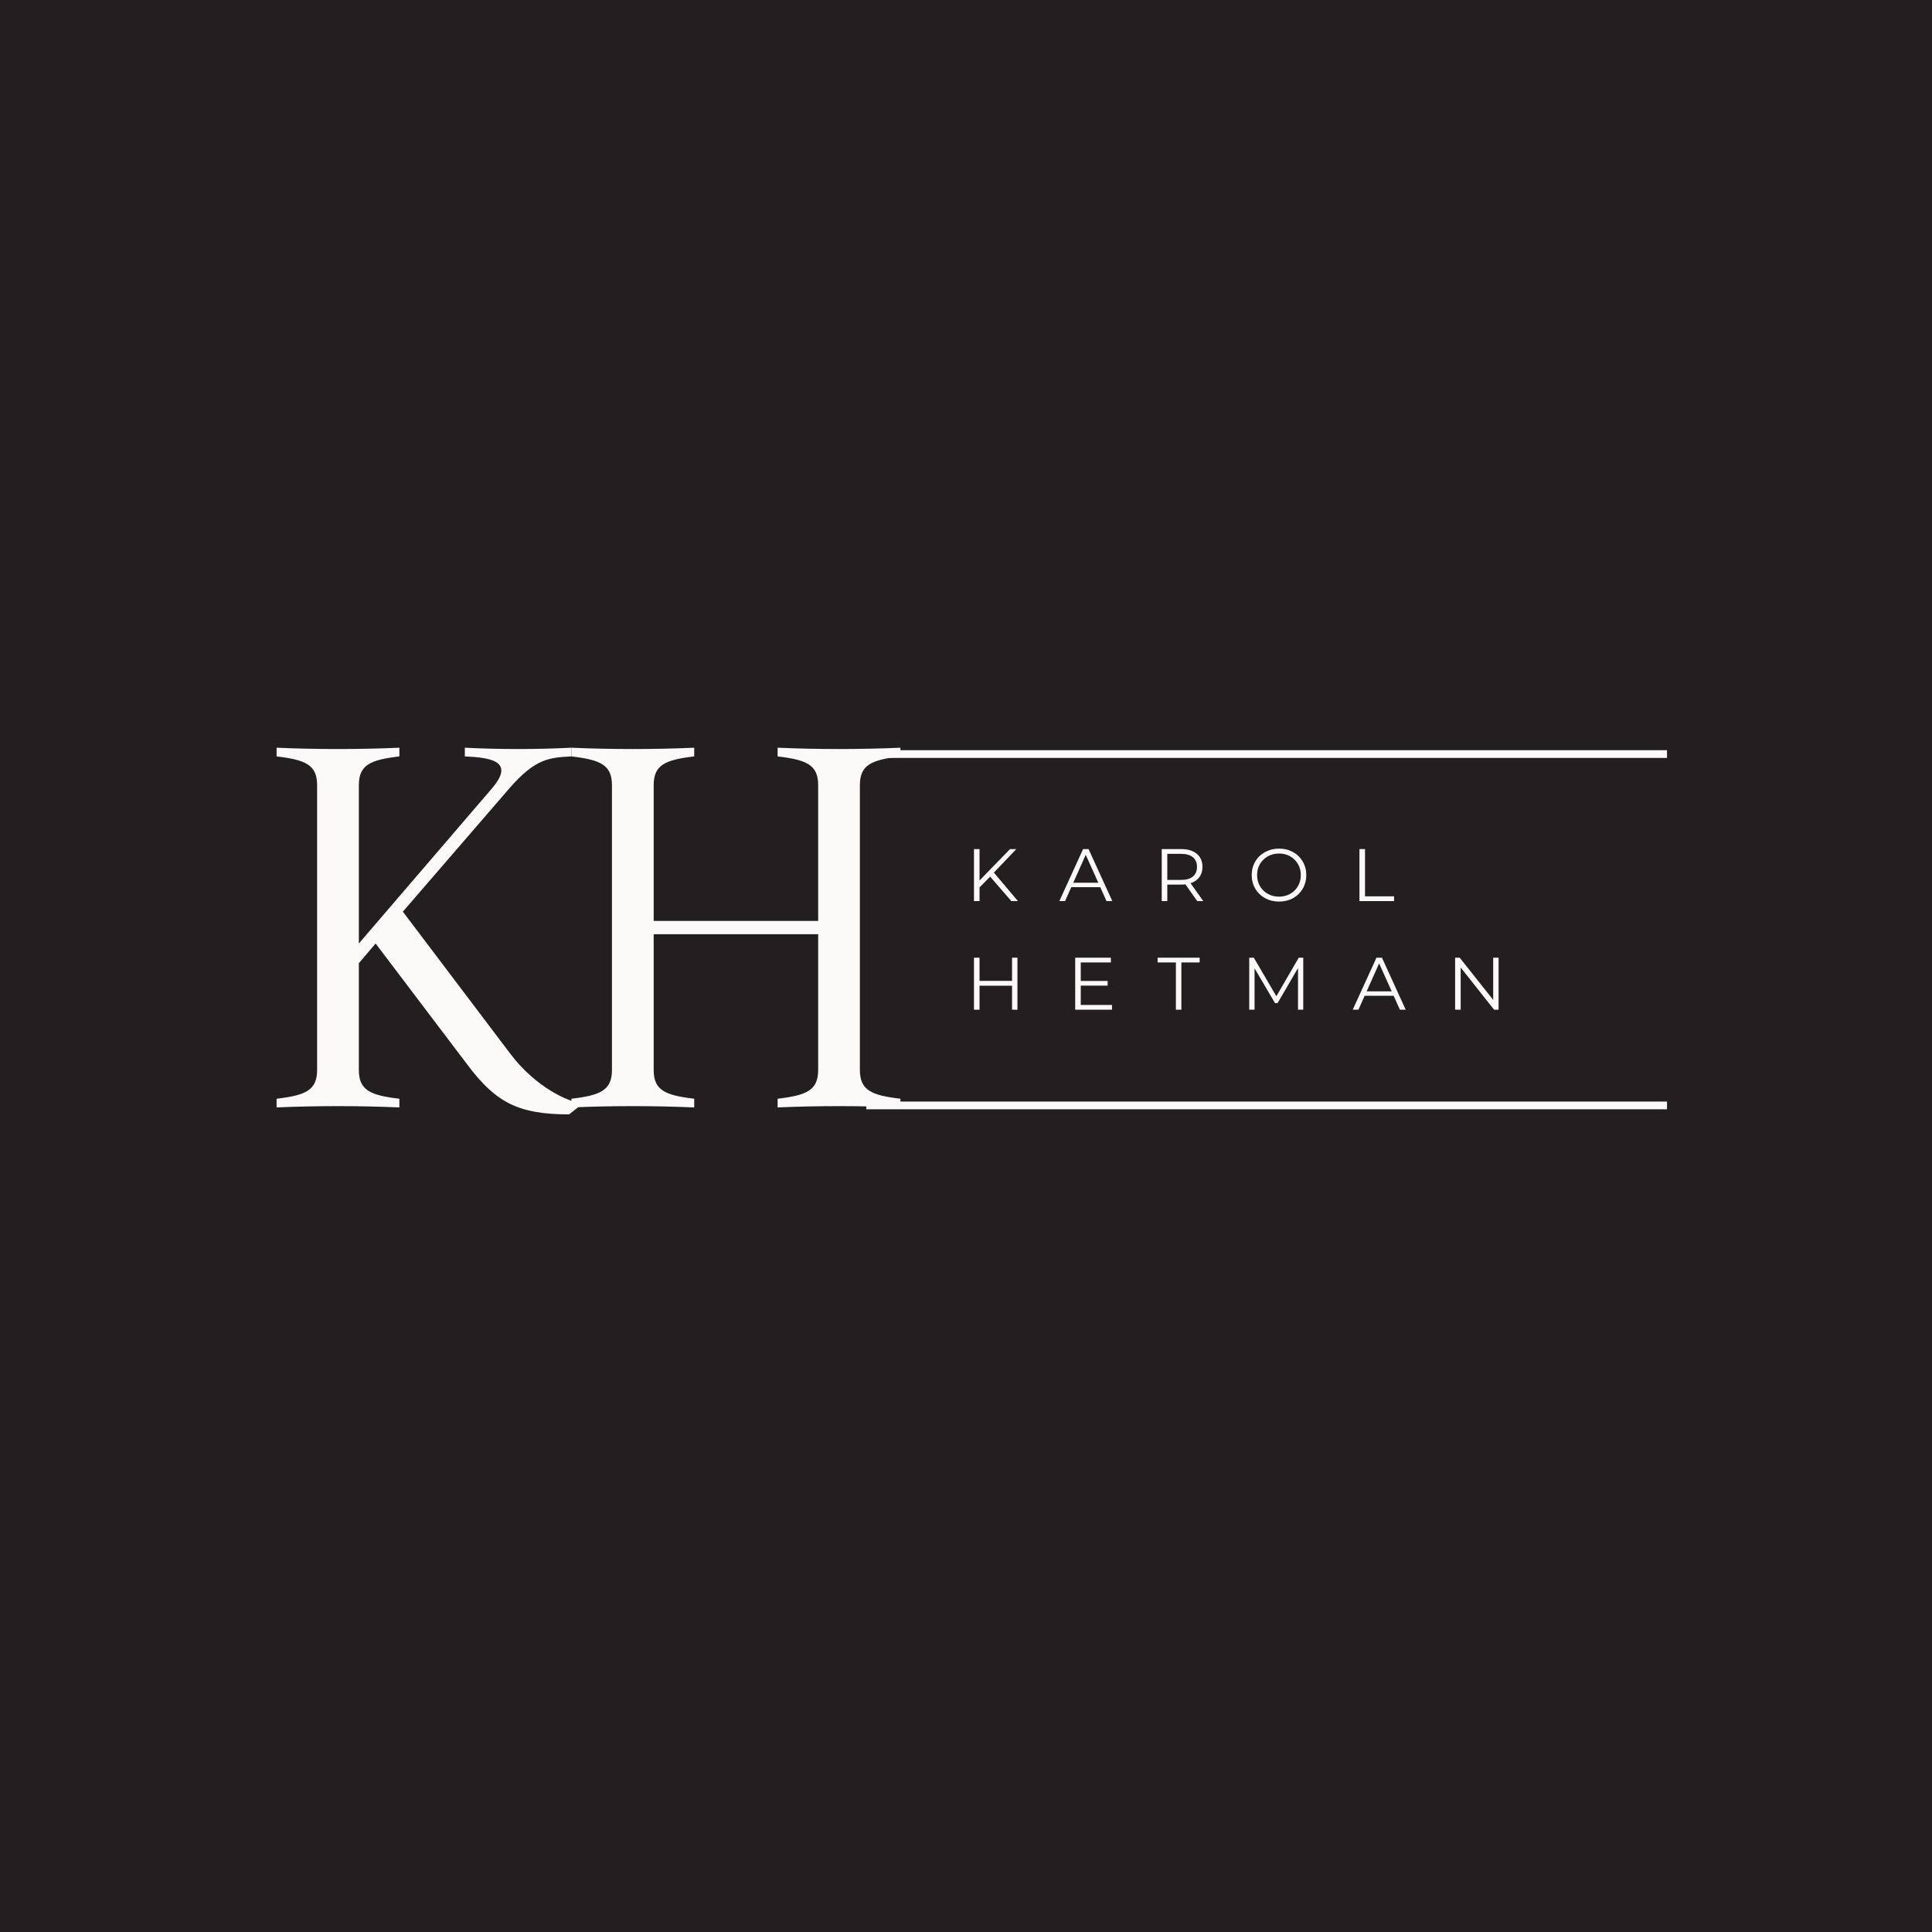 <svg xmlns="http://www.w3.org/2000/svg" xmlns:xlink="http://www.w3.org/1999/xlink" width="500" zoomAndPan="magnify" viewBox="0 0 375 375" height="500" preserveAspectRatio="xMidYMid meet" version="1.0"><defs><g/></defs><rect x="-37.5" width="450" fill="#ffffff" y="-37.5" height="450" fill-opacity="1"/><rect x="-37.5" width="450" fill="#231f20" y="-37.5" height="450" fill-opacity="1"/><g fill="#fbfaf9" fill-opacity="1"><g transform="translate(51.436, 214.951)"><g><path d="M 47.672 -10.344 L 26.758 -38 L 47.445 -61.949 C 52.504 -67.797 55.316 -67.906 59.477 -68.133 L 59.477 -69.82 C 52.617 -69.48 45.648 -69.48 38.789 -69.82 L 38.789 -68.133 C 43.512 -67.906 48.684 -67.348 44.074 -61.949 L 18.215 -31.816 L 18.215 -62.512 C 18.215 -66.445 20.352 -67.457 26.082 -68.133 L 26.082 -69.82 C 18.328 -69.48 10.008 -69.48 2.25 -69.82 L 2.25 -68.133 C 7.984 -67.457 10.117 -66.445 10.117 -62.512 L 10.117 -7.309 C 10.117 -3.371 7.984 -2.359 2.25 -1.688 L 2.25 0 C 10.008 -0.336 18.328 -0.336 26.082 0 L 26.082 -1.688 C 20.352 -2.359 18.215 -3.371 18.215 -7.309 L 18.215 -27.996 L 21.473 -31.816 L 39.352 -8.207 C 44.859 -0.898 49.246 1.348 59.027 1.348 L 61.723 -0.785 C 59.137 -0.898 52.617 -3.824 47.672 -10.344 Z M 47.672 -10.344 "/></g></g></g><g fill="#fbfaf9" fill-opacity="1"><g transform="translate(108.1, 214.951)"><g><path d="M 66.672 -68.133 L 66.672 -69.82 C 58.914 -69.48 50.594 -69.48 42.836 -69.82 L 42.836 -68.133 C 48.57 -67.457 50.707 -66.445 50.707 -62.512 L 50.707 -36.203 L 18.777 -36.203 L 18.777 -62.512 C 18.777 -66.445 20.91 -67.457 26.645 -68.133 L 26.645 -69.82 C 18.887 -69.48 10.57 -69.48 2.812 -69.82 L 2.812 -68.133 C 8.543 -67.457 10.68 -66.445 10.68 -62.512 L 10.68 -7.309 C 10.68 -3.371 8.543 -2.359 2.812 -1.688 L 2.812 0 C 10.57 -0.336 18.887 -0.336 26.645 0 L 26.645 -1.688 C 20.91 -2.359 18.777 -3.371 18.777 -7.309 L 18.777 -33.617 L 50.707 -33.617 L 50.707 -7.309 C 50.707 -3.371 48.57 -2.359 42.836 -1.688 L 42.836 0 C 50.594 -0.336 58.914 -0.336 66.672 0 L 66.672 -1.688 C 60.938 -2.359 58.801 -3.371 58.801 -7.309 L 58.801 -62.512 C 58.801 -66.445 60.938 -67.457 66.672 -68.133 Z M 66.672 -68.133 "/></g></g></g><path stroke-linecap="butt" transform="matrix(0.75, 0, 0, 0.75, 172.54, 145.611)" fill="none" stroke-linejoin="miter" d="M -0.001 1.003 L 201.363 1.003 " stroke="#fbfaf9" stroke-width="2" stroke-opacity="1" stroke-miterlimit="4"/><path stroke-linecap="butt" transform="matrix(0.75, 0, 0, 0.75, 168.15, 213.813)" fill="none" stroke-linejoin="miter" d="M -0.002 0.999 L 207.217 0.999 " stroke="#fbfaf9" stroke-width="2" stroke-opacity="1" stroke-miterlimit="4"/><g fill="#fbfaf9" fill-opacity="1"><g transform="translate(187.407, 195.982)"><g><path d="M 10.078 -10.094 L 10.078 0 L 9.031 0 L 9.031 -4.656 L 2.719 -4.656 L 2.719 0 L 1.641 0 L 1.641 -10.094 L 2.719 -10.094 L 2.719 -5.594 L 9.031 -5.594 L 9.031 -10.094 Z M 10.078 -10.094 "/></g></g></g><g fill="#fbfaf9" fill-opacity="1"><g transform="translate(207.056, 195.982)"><g><path d="M 8.781 -0.922 L 8.781 0 L 1.641 0 L 1.641 -10.094 L 8.562 -10.094 L 8.562 -9.172 L 2.719 -9.172 L 2.719 -5.578 L 7.938 -5.578 L 7.938 -4.672 L 2.719 -4.672 L 2.719 -0.922 Z M 8.781 -0.922 "/></g></g></g><g fill="#fbfaf9" fill-opacity="1"><g transform="translate(224.631, 195.982)"><g><path d="M 3.609 -9.172 L 0.062 -9.172 L 0.062 -10.094 L 8.219 -10.094 L 8.219 -9.172 L 4.672 -9.172 L 4.672 0 L 3.609 0 Z M 3.609 -9.172 "/></g></g></g><g fill="#fbfaf9" fill-opacity="1"><g transform="translate(240.835, 195.982)"><g><path d="M 12.125 -10.094 L 12.125 0 L 11.109 0 L 11.109 -8.078 L 7.141 -1.281 L 6.641 -1.281 L 2.672 -8.031 L 2.672 0 L 1.641 0 L 1.641 -10.094 L 2.531 -10.094 L 6.906 -2.609 L 11.25 -10.094 Z M 12.125 -10.094 "/></g></g></g><g fill="#fbfaf9" fill-opacity="1"><g transform="translate(262.532, 195.982)"><g><path d="M 7.969 -2.703 L 2.344 -2.703 L 1.141 0 L 0.031 0 L 4.641 -10.094 L 5.703 -10.094 L 10.312 0 L 9.188 0 Z M 7.594 -3.562 L 5.156 -8.984 L 2.734 -3.562 Z M 7.594 -3.562 "/></g></g></g><g fill="#fbfaf9" fill-opacity="1"><g transform="translate(280.798, 195.982)"><g><path d="M 10.078 -10.094 L 10.078 0 L 9.203 0 L 2.719 -8.188 L 2.719 0 L 1.641 0 L 1.641 -10.094 L 2.531 -10.094 L 9.031 -1.906 L 9.031 -10.094 Z M 10.078 -10.094 "/></g></g></g><g fill="#fbfaf9" fill-opacity="1"><g transform="translate(187.407, 174.901)"><g><path d="M 4.781 -4.75 L 2.719 -2.656 L 2.719 0 L 1.641 0 L 1.641 -10.094 L 2.719 -10.094 L 2.719 -4 L 8.641 -10.094 L 9.859 -10.094 L 5.5 -5.531 L 10.172 0 L 8.891 0 Z M 4.781 -4.75 "/></g></g></g><g fill="#fbfaf9" fill-opacity="1"><g transform="translate(205.586, 174.901)"><g><path d="M 7.969 -2.703 L 2.344 -2.703 L 1.141 0 L 0.031 0 L 4.641 -10.094 L 5.703 -10.094 L 10.312 0 L 9.188 0 Z M 7.594 -3.562 L 5.156 -8.984 L 2.734 -3.562 Z M 7.594 -3.562 "/></g></g></g><g fill="#fbfaf9" fill-opacity="1"><g transform="translate(223.852, 174.901)"><g><path d="M 8.531 0 L 6.234 -3.25 C 5.973 -3.219 5.703 -3.203 5.422 -3.203 L 2.719 -3.203 L 2.719 0 L 1.641 0 L 1.641 -10.094 L 5.422 -10.094 C 6.711 -10.094 7.723 -9.785 8.453 -9.172 C 9.18 -8.555 9.547 -7.711 9.547 -6.641 C 9.547 -5.848 9.344 -5.18 8.938 -4.641 C 8.539 -4.098 7.973 -3.707 7.234 -3.469 L 9.703 0 Z M 5.391 -4.109 C 6.391 -4.109 7.156 -4.328 7.688 -4.766 C 8.219 -5.211 8.484 -5.836 8.484 -6.641 C 8.484 -7.453 8.219 -8.078 7.688 -8.516 C 7.156 -8.953 6.391 -9.172 5.391 -9.172 L 2.719 -9.172 L 2.719 -4.109 Z M 5.391 -4.109 "/></g></g></g><g fill="#fbfaf9" fill-opacity="1"><g transform="translate(242.205, 174.901)"><g><path d="M 6.062 0.094 C 5.062 0.094 4.156 -0.129 3.344 -0.578 C 2.531 -1.023 1.895 -1.641 1.438 -2.422 C 0.977 -3.203 0.75 -4.078 0.75 -5.047 C 0.75 -6.016 0.977 -6.891 1.438 -7.672 C 1.895 -8.453 2.531 -9.066 3.344 -9.516 C 4.156 -9.961 5.062 -10.188 6.062 -10.188 C 7.062 -10.188 7.961 -9.961 8.766 -9.516 C 9.566 -9.078 10.195 -8.461 10.656 -7.672 C 11.113 -6.891 11.344 -6.016 11.344 -5.047 C 11.344 -4.078 11.113 -3.195 10.656 -2.406 C 10.195 -1.625 9.566 -1.008 8.766 -0.562 C 7.961 -0.125 7.062 0.094 6.062 0.094 Z M 6.062 -0.859 C 6.852 -0.859 7.57 -1.039 8.219 -1.406 C 8.863 -1.77 9.367 -2.27 9.734 -2.906 C 10.098 -3.539 10.281 -4.254 10.281 -5.047 C 10.281 -5.836 10.098 -6.551 9.734 -7.188 C 9.367 -7.82 8.863 -8.32 8.219 -8.688 C 7.57 -9.051 6.852 -9.234 6.062 -9.234 C 5.258 -9.234 4.531 -9.051 3.875 -8.688 C 3.227 -8.32 2.719 -7.82 2.344 -7.188 C 1.977 -6.551 1.797 -5.836 1.797 -5.047 C 1.797 -4.254 1.977 -3.539 2.344 -2.906 C 2.719 -2.27 3.227 -1.77 3.875 -1.406 C 4.531 -1.039 5.258 -0.859 6.062 -0.859 Z M 6.062 -0.859 "/></g></g></g><g fill="#fbfaf9" fill-opacity="1"><g transform="translate(262.229, 174.901)"><g><path d="M 1.641 -10.094 L 2.719 -10.094 L 2.719 -0.922 L 8.359 -0.922 L 8.359 0 L 1.641 0 Z M 1.641 -10.094 "/></g></g></g></svg>